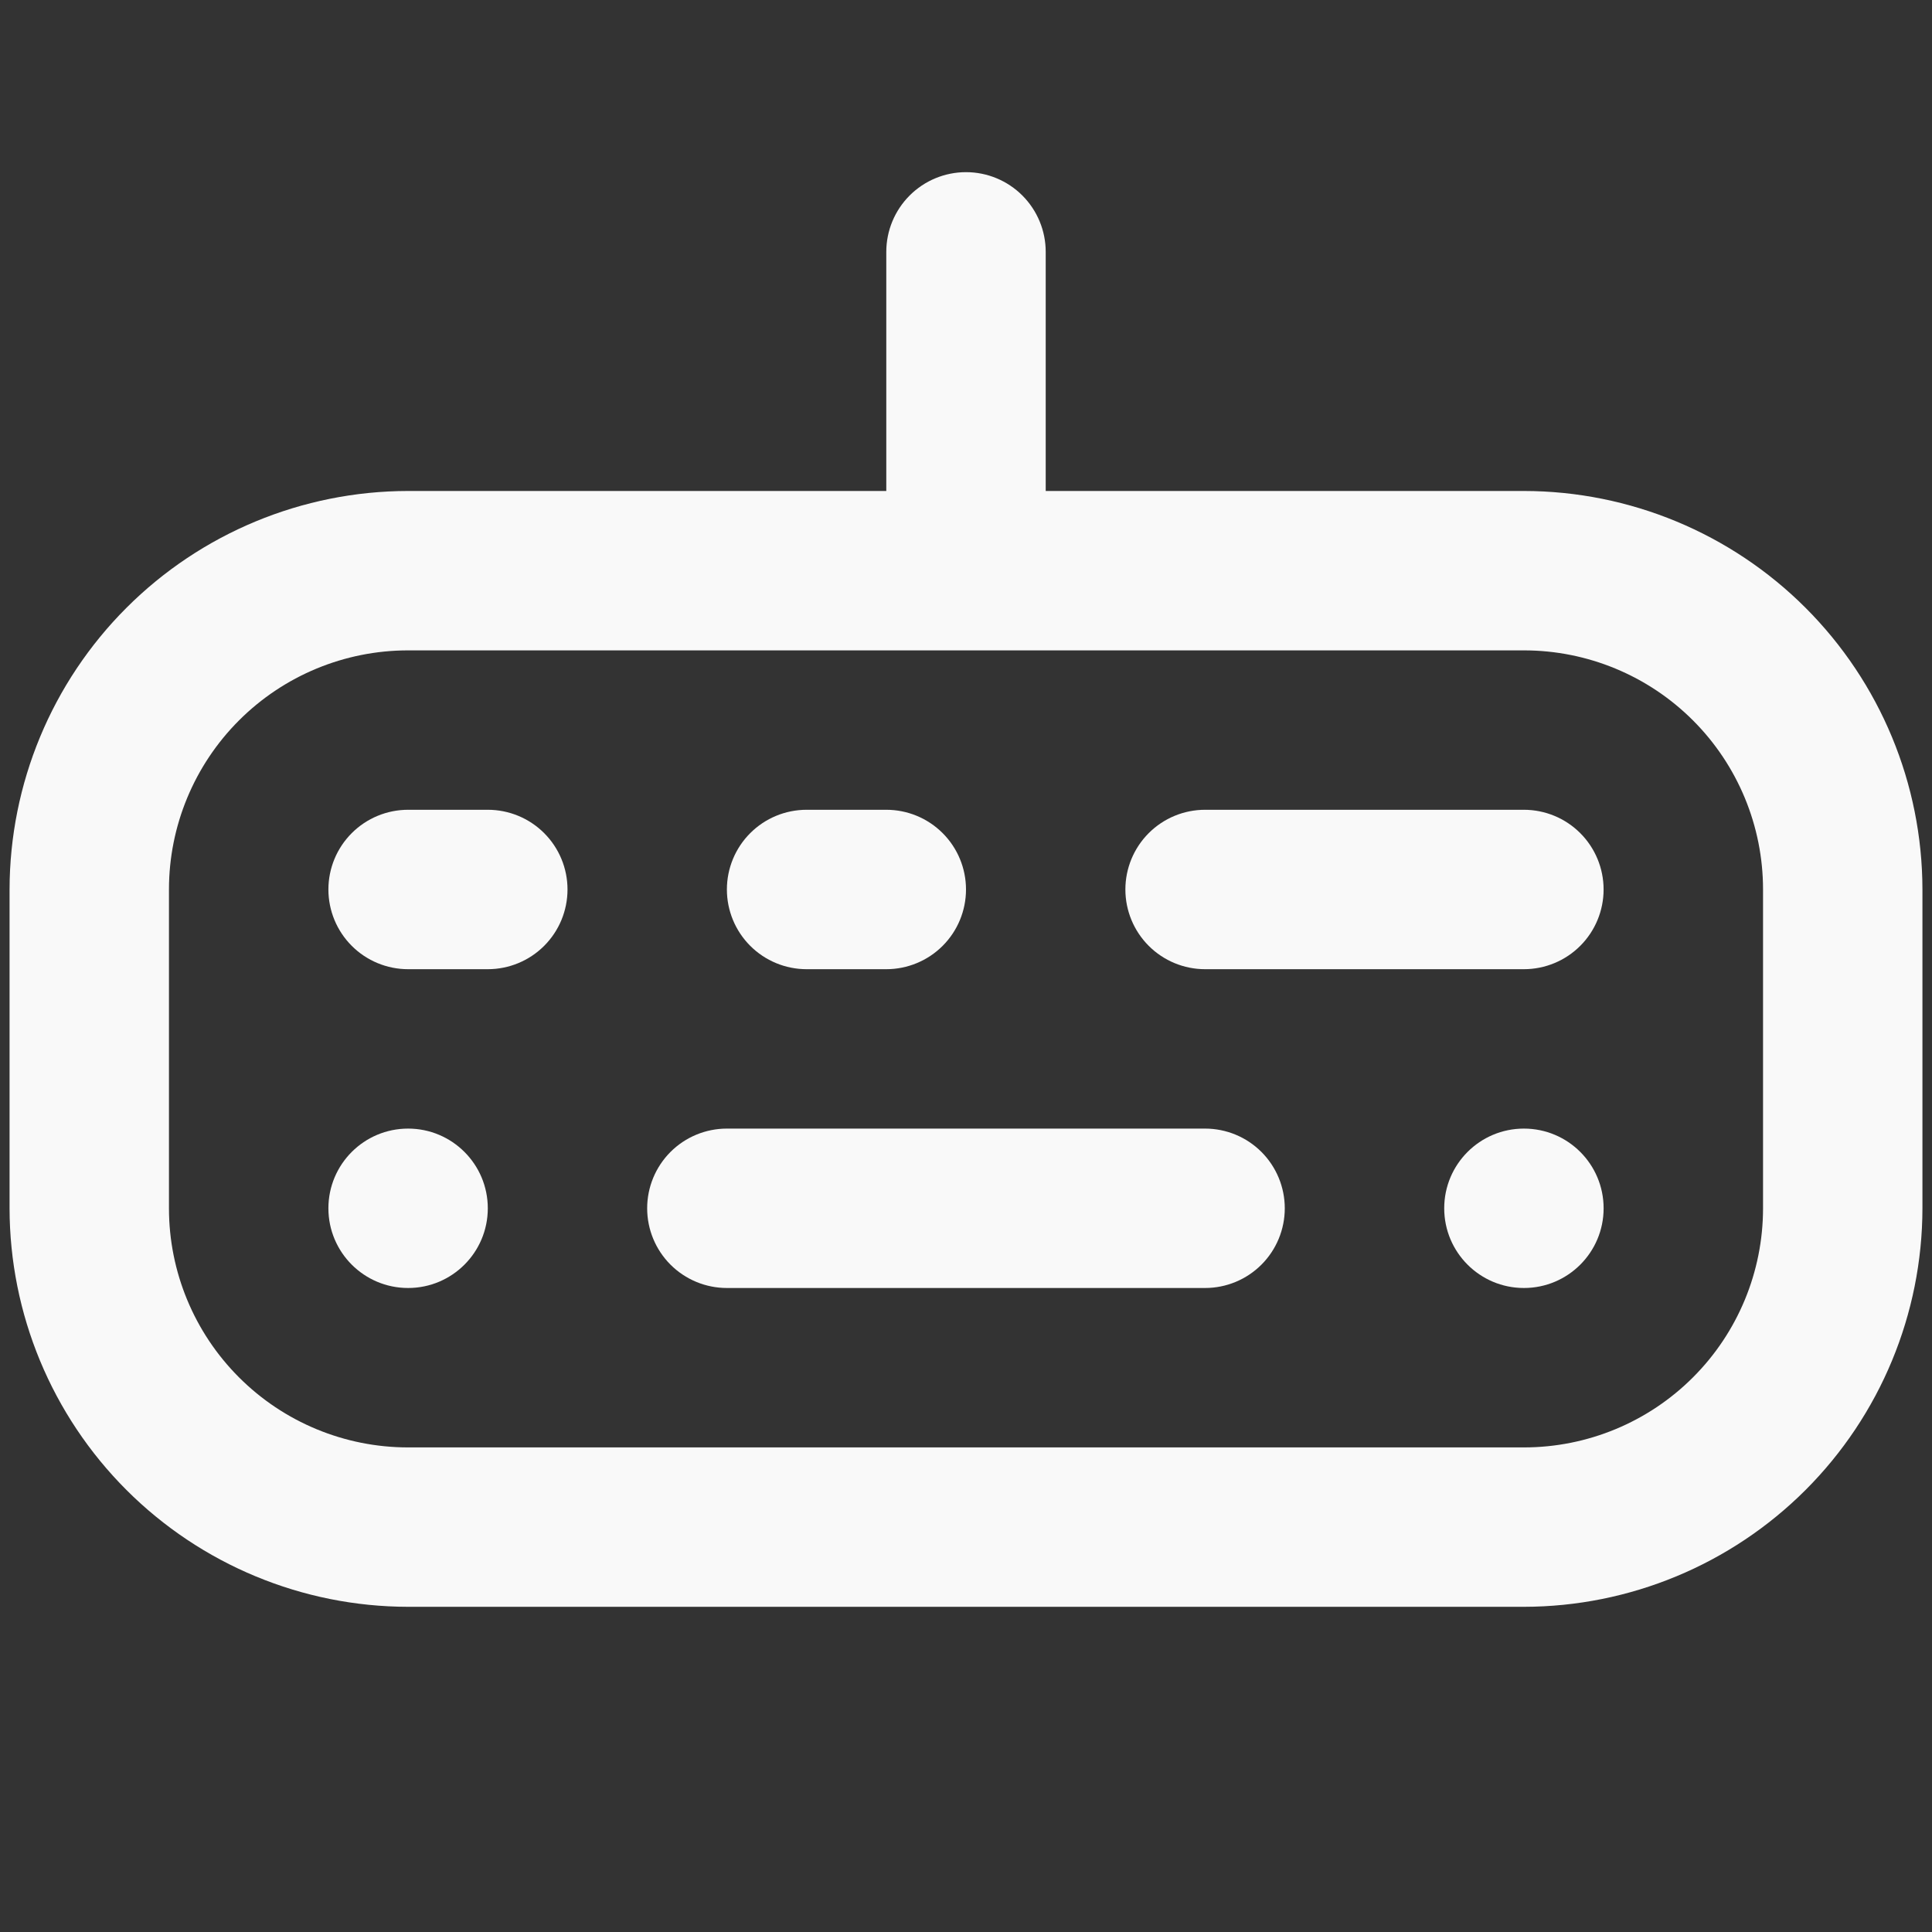 <svg width="101" height="101" viewBox="0 0 101 101" fill="none" xmlns="http://www.w3.org/2000/svg">
<rect x="0" y="0" width="101" height="101" fill="#333333" stroke="none"/>
<g clip-path="url(#clip0_1553_21638)">
<path d="M79.667 25.667H54.667V13.167C54.667 12.062 54.228 11.002 53.446 10.22C52.665 9.439 51.605 9 50.5 9C49.395 9 48.335 9.439 47.554 10.22C46.772 11.002 46.333 12.062 46.333 13.167V25.667H21.333C15.81 25.673 10.515 27.87 6.609 31.776C2.704 35.681 0.507 40.977 0.5 46.5L0.5 63.167C0.507 68.69 2.704 73.985 6.609 77.891C10.515 81.796 15.81 83.993 21.333 84H79.667C85.19 83.993 90.485 81.796 94.391 77.891C98.296 73.985 100.493 68.69 100.5 63.167V46.5C100.493 40.977 98.296 35.681 94.391 31.776C90.485 27.87 85.19 25.673 79.667 25.667ZM92.167 63.167C92.167 66.482 90.85 69.661 88.505 72.005C86.161 74.35 82.982 75.667 79.667 75.667H21.333C18.018 75.667 14.839 74.35 12.495 72.005C10.15 69.661 8.833 66.482 8.833 63.167V46.5C8.833 43.185 10.15 40.005 12.495 37.661C14.839 35.317 18.018 34 21.333 34H79.667C82.982 34 86.161 35.317 88.505 37.661C90.85 40.005 92.167 43.185 92.167 46.5V63.167Z" fill="#F9F9F9"/>
<path d="M62.999 59H37.999C36.894 59 35.834 59.439 35.052 60.22C34.271 61.002 33.832 62.062 33.832 63.167C33.832 64.272 34.271 65.332 35.052 66.113C35.834 66.894 36.894 67.333 37.999 67.333H62.999C64.104 67.333 65.164 66.894 65.945 66.113C66.726 65.332 67.165 64.272 67.165 63.167C67.165 62.062 66.726 61.002 65.945 60.22C65.164 59.439 64.104 59 62.999 59Z" fill="#F9F9F9"/>
<path d="M42.167 50.667H46.333C47.438 50.667 48.498 50.228 49.28 49.446C50.061 48.665 50.5 47.605 50.5 46.5C50.5 45.395 50.061 44.335 49.28 43.554C48.498 42.772 47.438 42.333 46.333 42.333H42.167C41.062 42.333 40.002 42.772 39.22 43.554C38.439 44.335 38 45.395 38 46.5C38 47.605 38.439 48.665 39.22 49.446C40.002 50.228 41.062 50.667 42.167 50.667Z" fill="#F9F9F9"/>
<path d="M79.665 42.333H62.999C61.894 42.333 60.834 42.772 60.052 43.554C59.271 44.335 58.832 45.395 58.832 46.5C58.832 47.605 59.271 48.665 60.052 49.446C60.834 50.228 61.894 50.667 62.999 50.667H79.665C80.77 50.667 81.83 50.228 82.612 49.446C83.393 48.665 83.832 47.605 83.832 46.5C83.832 45.395 83.393 44.335 82.612 43.554C81.83 42.772 80.77 42.333 79.665 42.333Z" fill="#F9F9F9"/>
<path d="M25.501 42.333H21.335C20.23 42.333 19.17 42.772 18.388 43.554C17.607 44.335 17.168 45.395 17.168 46.5C17.168 47.605 17.607 48.665 18.388 49.446C19.17 50.228 20.23 50.667 21.335 50.667H25.501C26.606 50.667 27.666 50.228 28.448 49.446C29.229 48.665 29.668 47.605 29.668 46.5C29.668 45.395 29.229 44.335 28.448 43.554C27.666 42.772 26.606 42.333 25.501 42.333Z" fill="#F9F9F9"/>
<path d="M21.335 67.333C23.636 67.333 25.501 65.468 25.501 63.167C25.501 60.865 23.636 59 21.335 59C19.033 59 17.168 60.865 17.168 63.167C17.168 65.468 19.033 67.333 21.335 67.333Z" fill="#F9F9F9"/>
<path d="M79.667 67.333C81.968 67.333 83.833 65.468 83.833 63.167C83.833 60.865 81.968 59 79.667 59C77.365 59 75.5 60.865 75.5 63.167C75.5 65.468 77.365 67.333 79.667 67.333Z" fill="#F9F9F9"/>
</g>
<defs>
<clipPath id="clip0_1553_21638">
<rect width="100" height="100" fill="white" transform="translate(0.5 0.667)"/>
</clipPath>
</defs>
</svg>
